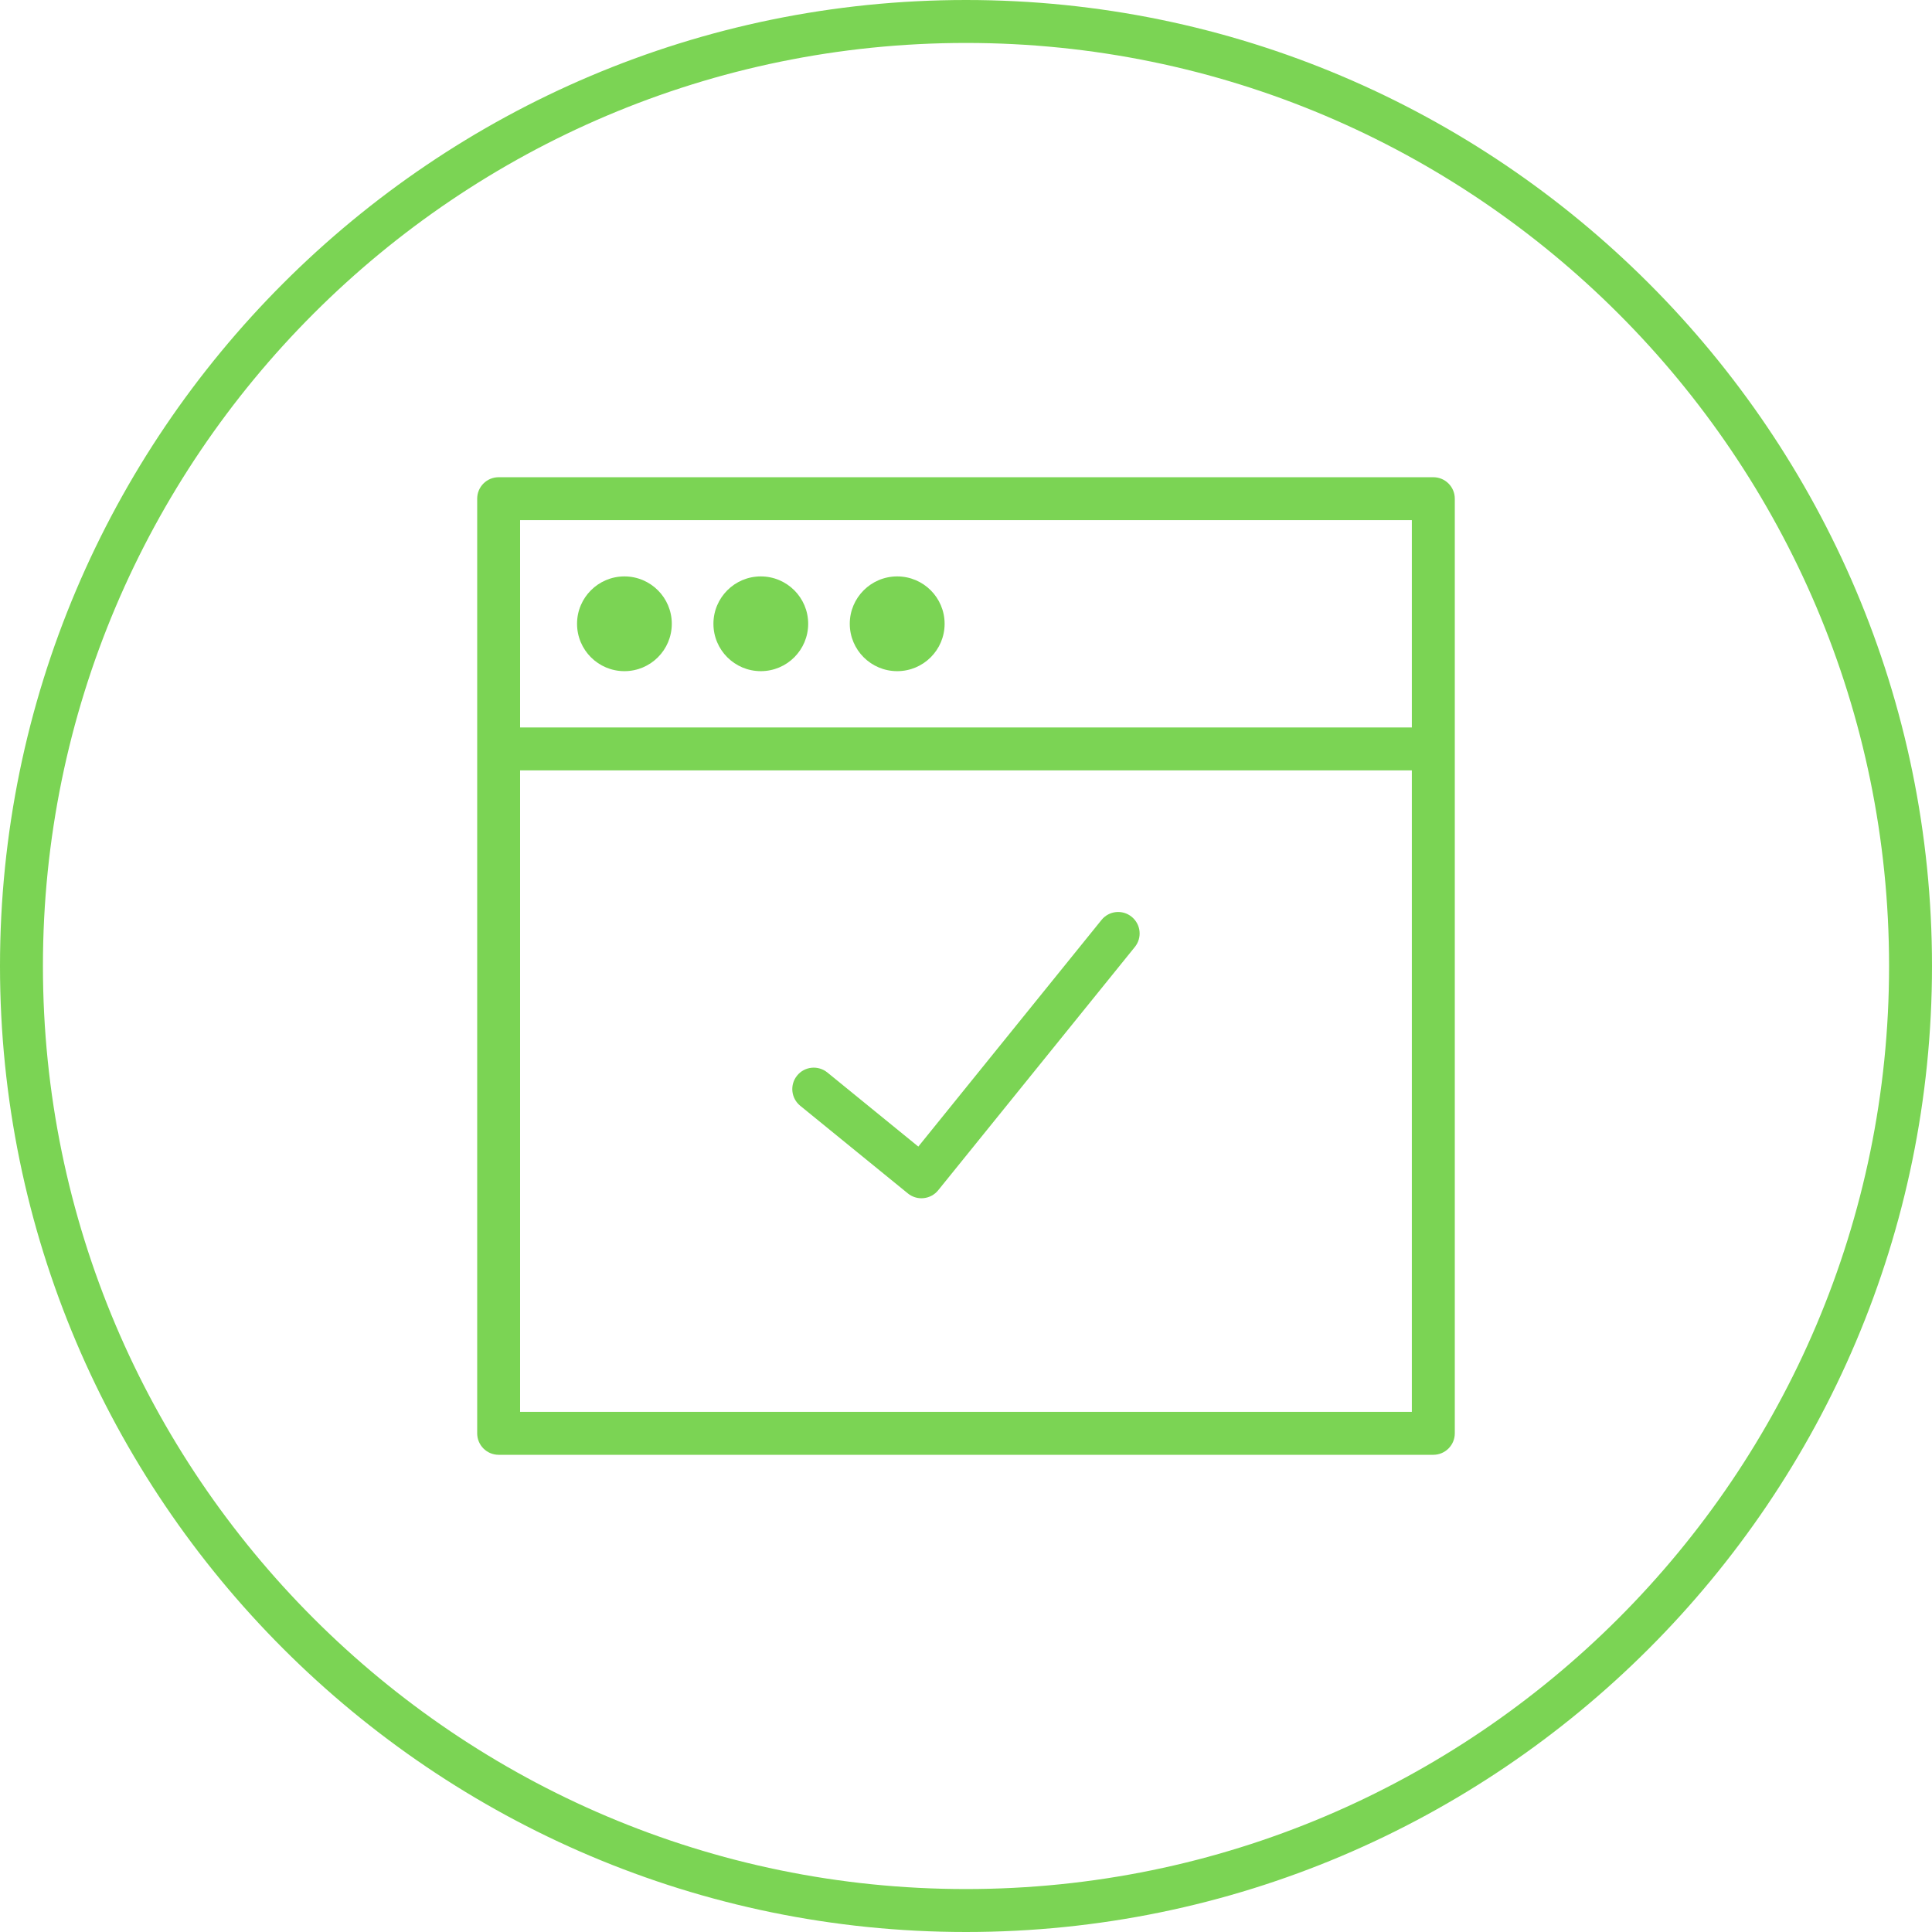 <?xml version="1.0" encoding="utf-8"?>
<!-- Generator: Adobe Illustrator 16.0.4, SVG Export Plug-In . SVG Version: 6.00 Build 0)  -->
<!DOCTYPE svg PUBLIC "-//W3C//DTD SVG 1.1//EN" "http://www.w3.org/Graphics/SVG/1.1/DTD/svg11.dtd">
<svg version="1.1" xmlns="http://www.w3.org/2000/svg" xmlns:xlink="http://www.w3.org/1999/xlink" x="0px" y="0px" width="100px"
	 height="100px" viewBox="0 0 100 100" enable-background="new 0 0 100 100" xml:space="preserve">
<g id="Layer_4">
	<g>
		<g>
			<path fill="#7BD454" d="M50,100C22.43,100,0,77.569,0,50S22.43,0,50,0s50,22.431,50,50S77.57,100,50,100L50,100z M50,2.223
				C23.656,2.223,2.222,23.654,2.222,50S23.656,97.777,50,97.777S97.778,76.346,97.778,50S76.344,2.223,50,2.223L50,2.223z"/>
		</g>
	</g>
</g>
<g id="Layer_3">
	<g>
		<g>
			<g>
				<path fill="#7BD454" d="M47.695,62.022c-0.255,0-0.502-0.087-0.702-0.249l-5.575-4.54c-0.475-0.389-0.547-1.088-0.159-1.562
					c0.386-0.478,1.087-0.545,1.563-0.161l4.71,3.837l9.481-11.729c0.385-0.478,1.083-0.554,1.562-0.165
					c0.478,0.387,0.551,1.085,0.165,1.562L48.559,61.61c-0.186,0.229-0.455,0.375-0.749,0.405
					C47.772,62.021,47.733,62.022,47.695,62.022L47.695,62.022z"/>
			</g>
		</g>
		<g>
			<g>
				<g>
					<path fill="#7BD454" d="M74.188,75.3H25.81c-0.614,0-1.111-0.497-1.111-1.111V25.812c0-0.614,0.497-1.111,1.111-1.111h48.379
						c0.614,0,1.111,0.497,1.111,1.111v48.377C75.299,74.803,74.803,75.3,74.188,75.3L74.188,75.3z M26.92,73.077h46.157V26.923
						H26.92V73.077L26.92,73.077z"/>
				</g>
				<g>
					<path fill="#7BD454" d="M73.394,39.874H26.602c-0.614,0-1.111-0.497-1.111-1.111s0.497-1.11,1.111-1.11h46.792
						c0.614,0,1.111,0.496,1.111,1.11S74.008,39.874,73.394,39.874L73.394,39.874z"/>
				</g>
				<path fill="#7BD454" d="M32.32,29.835c-1.354,0-2.452,1.099-2.452,2.452c0,1.354,1.098,2.452,2.452,2.452
					s2.452-1.098,2.452-2.452C34.772,30.934,33.674,29.835,32.32,29.835L32.32,29.835z"/>
				<path fill="#7BD454" d="M39.379,29.835c-1.354,0-2.452,1.099-2.452,2.452c0,1.354,1.098,2.452,2.452,2.452
					s2.452-1.098,2.452-2.452C41.832,30.934,40.733,29.835,39.379,29.835L39.379,29.835z"/>
				<path fill="#7BD454" d="M46.439,29.835c-1.354,0-2.455,1.099-2.455,2.452c0,1.354,1.1,2.452,2.455,2.452
					c1.356,0,2.454-1.098,2.454-2.452C48.893,30.934,47.795,29.835,46.439,29.835L46.439,29.835z"/>
			</g>
		</g>
	</g>
</g>
</svg>
